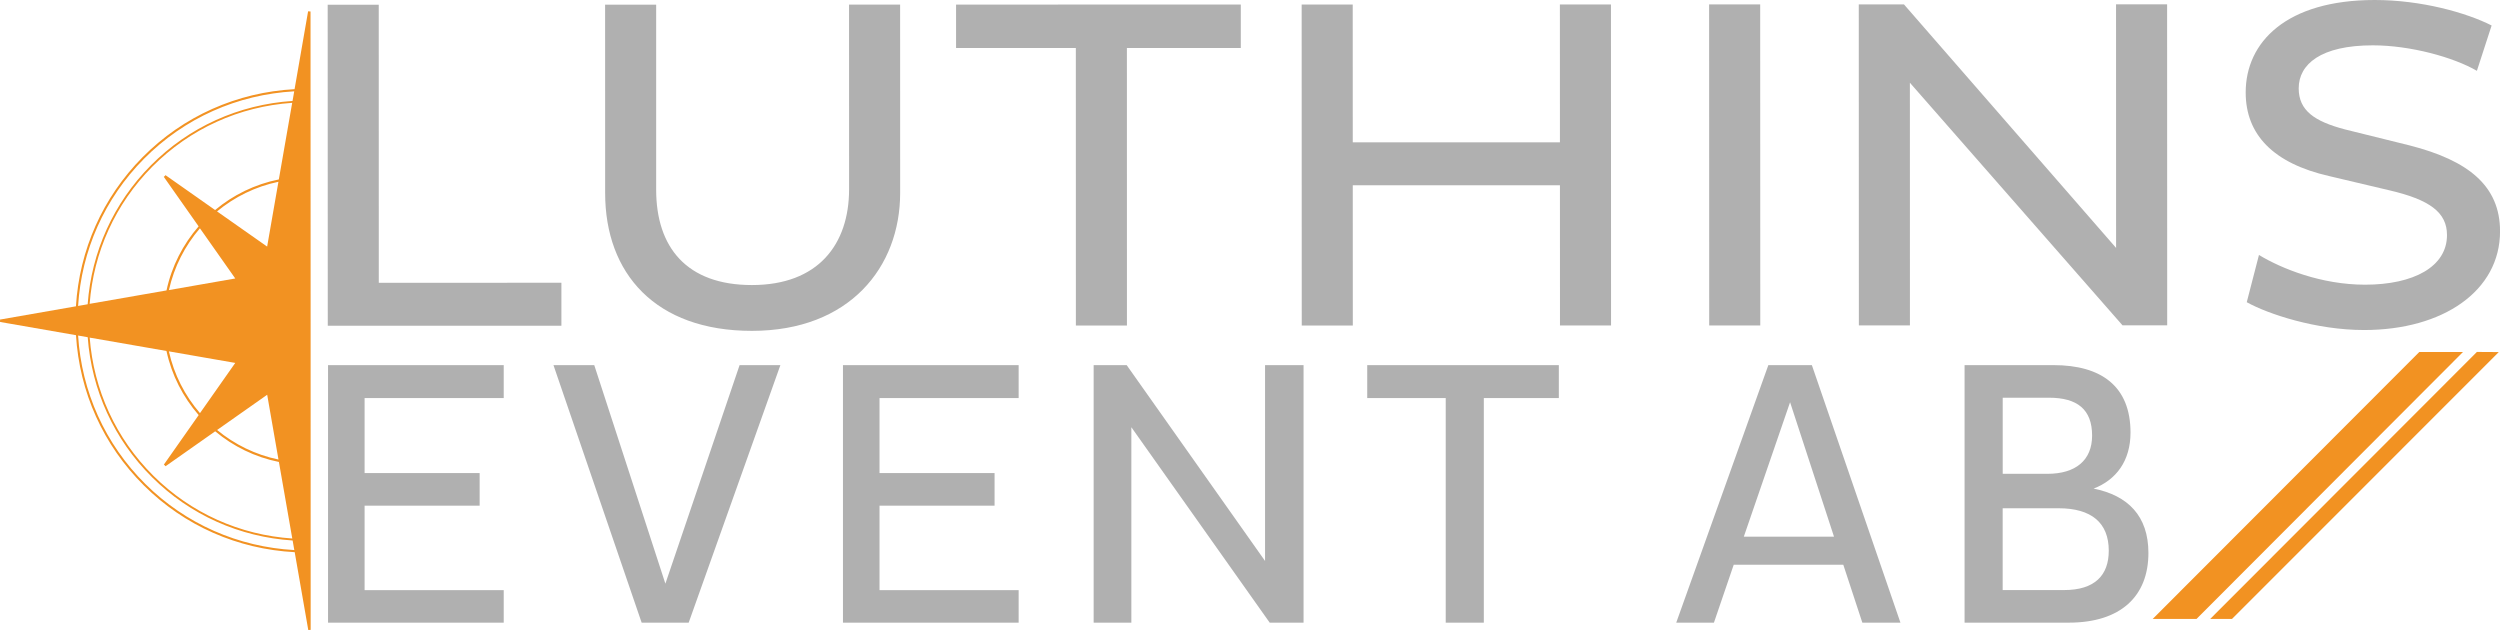<?xml version="1.0" encoding="utf-8"?>
<!-- Generator: Adobe Illustrator 23.0.1, SVG Export Plug-In . SVG Version: 6.00 Build 0)  -->
<svg version="1.1" id="Lager_1" xmlns="http://www.w3.org/2000/svg" xmlns:xlink="http://www.w3.org/1999/xlink" x="0px" y="0px"
	 viewBox="0 0 566.93 142.89" style="enable-background:new 0 0 566.93 142.89;" xml:space="preserve">
<style type="text/css">
	.st0{fill:#B0B0B0;}
	.st1{fill:#F29222;}
	.st2{fill:none;stroke:#000000;stroke-miterlimit:10;}
</style>
<g>
	<g>
		<path class="st0" d="M74.33,73.87l-0.02-72.8l11.58,0l0.01,63.06l41.41-0.01l0,9.74L74.33,73.87z"/>
		<path class="st0" d="M148.8,43.02c0,13.06,6.91,21.62,21.71,21.62c15.03,0,22.04-9.21,22.04-21.74l-0.01-41.86l11.58,0l0.01,42.72
			c0,16.81-11.46,31.26-33.61,31.27c-21.93,0.01-33.29-13.05-33.29-31.25l-0.01-42.72l11.58,0L148.8,43.02z"/>
		<path class="st0" d="M255.55,10.88l0.01,62.95l-11.58,0l-0.01-62.95l-27.16,0.01l0-9.85l64.57-0.01l0,9.85L255.55,10.88z"/>
		<path class="st0" d="M353.75,42.01l-46.98,0.01l0.01,31.8l-11.58,0l-0.02-72.8l11.58,0l0.01,31.26l46.98-0.01l-0.01-31.26l11.58,0
			l0.02,72.8l-11.58,0L353.75,42.01z"/>
		<path class="st0" d="M387.58,1l11.58,0l0.02,72.8l-11.58,0L387.58,1z"/>
		<path class="st0" d="M433.11,18.76l0.01,55.03l-11.58,0l-0.02-72.8l10.24,0l48.11,55.23l-0.01-55.24l11.58,0l0.02,72.8l-10.13,0
			L433.11,18.76z"/>
		<path class="st0" d="M512.27,57.82c5.12,3.1,14.14,6.74,24.05,6.74c11.02,0,18.59-4.07,18.59-11.25c0-5.14-3.9-8.03-13.14-10.17
			l-13.58-3.21c-12.69-2.89-18.93-9.42-18.93-18.95C509.25,9.54,518.49,0,538.53,0c10.58,0,20.82,2.89,26.5,5.78l-3.34,10.28
			c-5.34-3.1-15.14-5.78-23.6-5.78c-11.8,0-16.81,4.29-16.81,9.75c0,5.03,3.56,7.49,10.47,9.31l14.7,3.64
			c13.36,3.42,20.49,9.2,20.49,19.48c0,13.49-12.91,22.38-30.83,22.38c-10.91,0-21.82-3.64-26.61-6.31L512.27,57.82z"/>
	</g>
	<g>
		<path class="st1" d="M69.87,2.56L66.8,20.22c-13.05,0.71-25.21,6.09-34.47,15.43C23.26,44.81,18,56.71,17.22,69.46L0,72.47
			l0.02,0.27L0,73.01l17.23,3c0.79,12.9,6.16,24.91,15.41,34.09c9.24,9.17,21.29,14.43,34.19,15.12l3.08,17.66l0.54-0.05L70.44,82.6
			l0-9.21L70.42,2.61L69.87,2.56z M66.28,122.12c-11.87-0.81-22.94-5.74-31.47-14.2c-8.53-8.47-13.56-19.49-14.47-31.36l17.41,3.03
			c1.18,5.49,3.75,10.45,7.3,14.54l-7.89,11.23l0.23,0.19l0.15,0.18l11.26-7.92c4.1,3.42,9.03,5.86,14.45,6.95L66.28,122.12z
			 M63.23,40.69c-5.42,1.09-10.36,3.52-14.45,6.94l-11.25-7.91l-0.17,0.2l-0.22,0.18l7.9,11.23c-3.55,4.09-6.11,9.05-7.28,14.53
			l-17.43,3.04c0.89-11.73,5.82-22.65,14.19-31.09c8.56-8.62,19.73-13.66,31.74-14.49L63.23,40.69z M45.35,93.69
			c-3.41-3.95-5.88-8.73-7.05-14.01l15.05,2.62L45.35,93.69z M38.31,65.78c1.17-5.27,3.63-10.05,7.03-14.01l8.01,11.38L38.31,65.78z
			 M49.22,47.94c3.96-3.28,8.71-5.63,13.92-6.72l-2.56,14.7L49.22,47.94z M49.23,97.51l11.36-7.99l2.56,14.69
			C57.94,103.13,53.19,100.79,49.23,97.51z M32.67,35.99c9.16-9.23,21.17-14.55,34.05-15.28l-0.38,2.18
			c-12.16,0.81-23.48,5.89-32.14,14.62C25.73,46.05,20.75,57.12,19.88,69l-2.17,0.38C18.5,56.78,23.7,45.03,32.67,35.99z
			 M32.97,109.76c-9.14-9.06-14.45-20.93-15.26-33.67l2.18,0.38c0.89,12.02,5.97,23.19,14.6,31.76
			c8.64,8.57,19.85,13.55,31.87,14.34l0.38,2.17C54.01,124.03,42.11,118.82,32.97,109.76z"/>
	</g>
	<g>
		<polygon class="st1" points="498.12,140.35 488.18,140.35 548.62,79.83 558.53,79.83 		"/>
		<polygon class="st1" points="506.16,140.35 501.22,140.35 561.69,79.81 566.65,79.84 		"/>
	</g>
	<path class="st2" d="M242.99,109.24"/>
	<g>
		<path class="st0" d="M74.39,141.2V82.8h39.84v7.47H82.68v17.01h26.09v7.39H82.68v19.15h31.55v7.39H74.39z"/>
		<path class="st0" d="M125.51,82.8h9.25l16.13,49.56l16.83-49.56h9.25l-20.8,58.41h-10.66L125.51,82.8z"/>
		<path class="st0" d="M191.16,141.2V82.8H231v7.47h-31.55v17.01h26.09v7.39h-26.09v19.15H231v7.39H191.16z"/>
		<path class="st0" d="M256.56,96.88v44.32h-8.55V82.8h7.49l31.38,44.41V82.8h8.73v58.41h-7.67L256.56,96.88z"/>
		<path class="st0" d="M336.49,90.27v50.93h-8.64V90.27h-17.8V82.8h43.45v7.47H336.49z"/>
		<path class="st0" d="M401.01,82.8h9.87l20.09,58.41h-8.64l-4.32-13.14h-24.85l-4.49,13.14h-8.55L401.01,82.8z M395.45,121.7h20.45
			l-9.96-30.49L395.45,121.7z"/>
		<path class="st0" d="M445.51,82.8h20.18c10.84,0,17.45,4.81,17.45,15.29c0,6.44-3.26,10.74-8.37,12.71
			c7.76,1.55,12.43,6.18,12.43,14.6c0,9.79-6.26,15.8-18.07,15.8h-23.62V82.8z M454.15,107.45h10.14c6.43,0,10.14-3.09,10.14-8.67
			c0-5.93-3.35-8.59-9.78-8.59h-10.49V107.45z M454.15,133.81h13.93c6.96,0,10.13-3.35,10.13-8.93c0-6.36-3.97-9.62-11.37-9.62
			h-12.69V133.81z"/>
	</g>
</g>
</svg>
